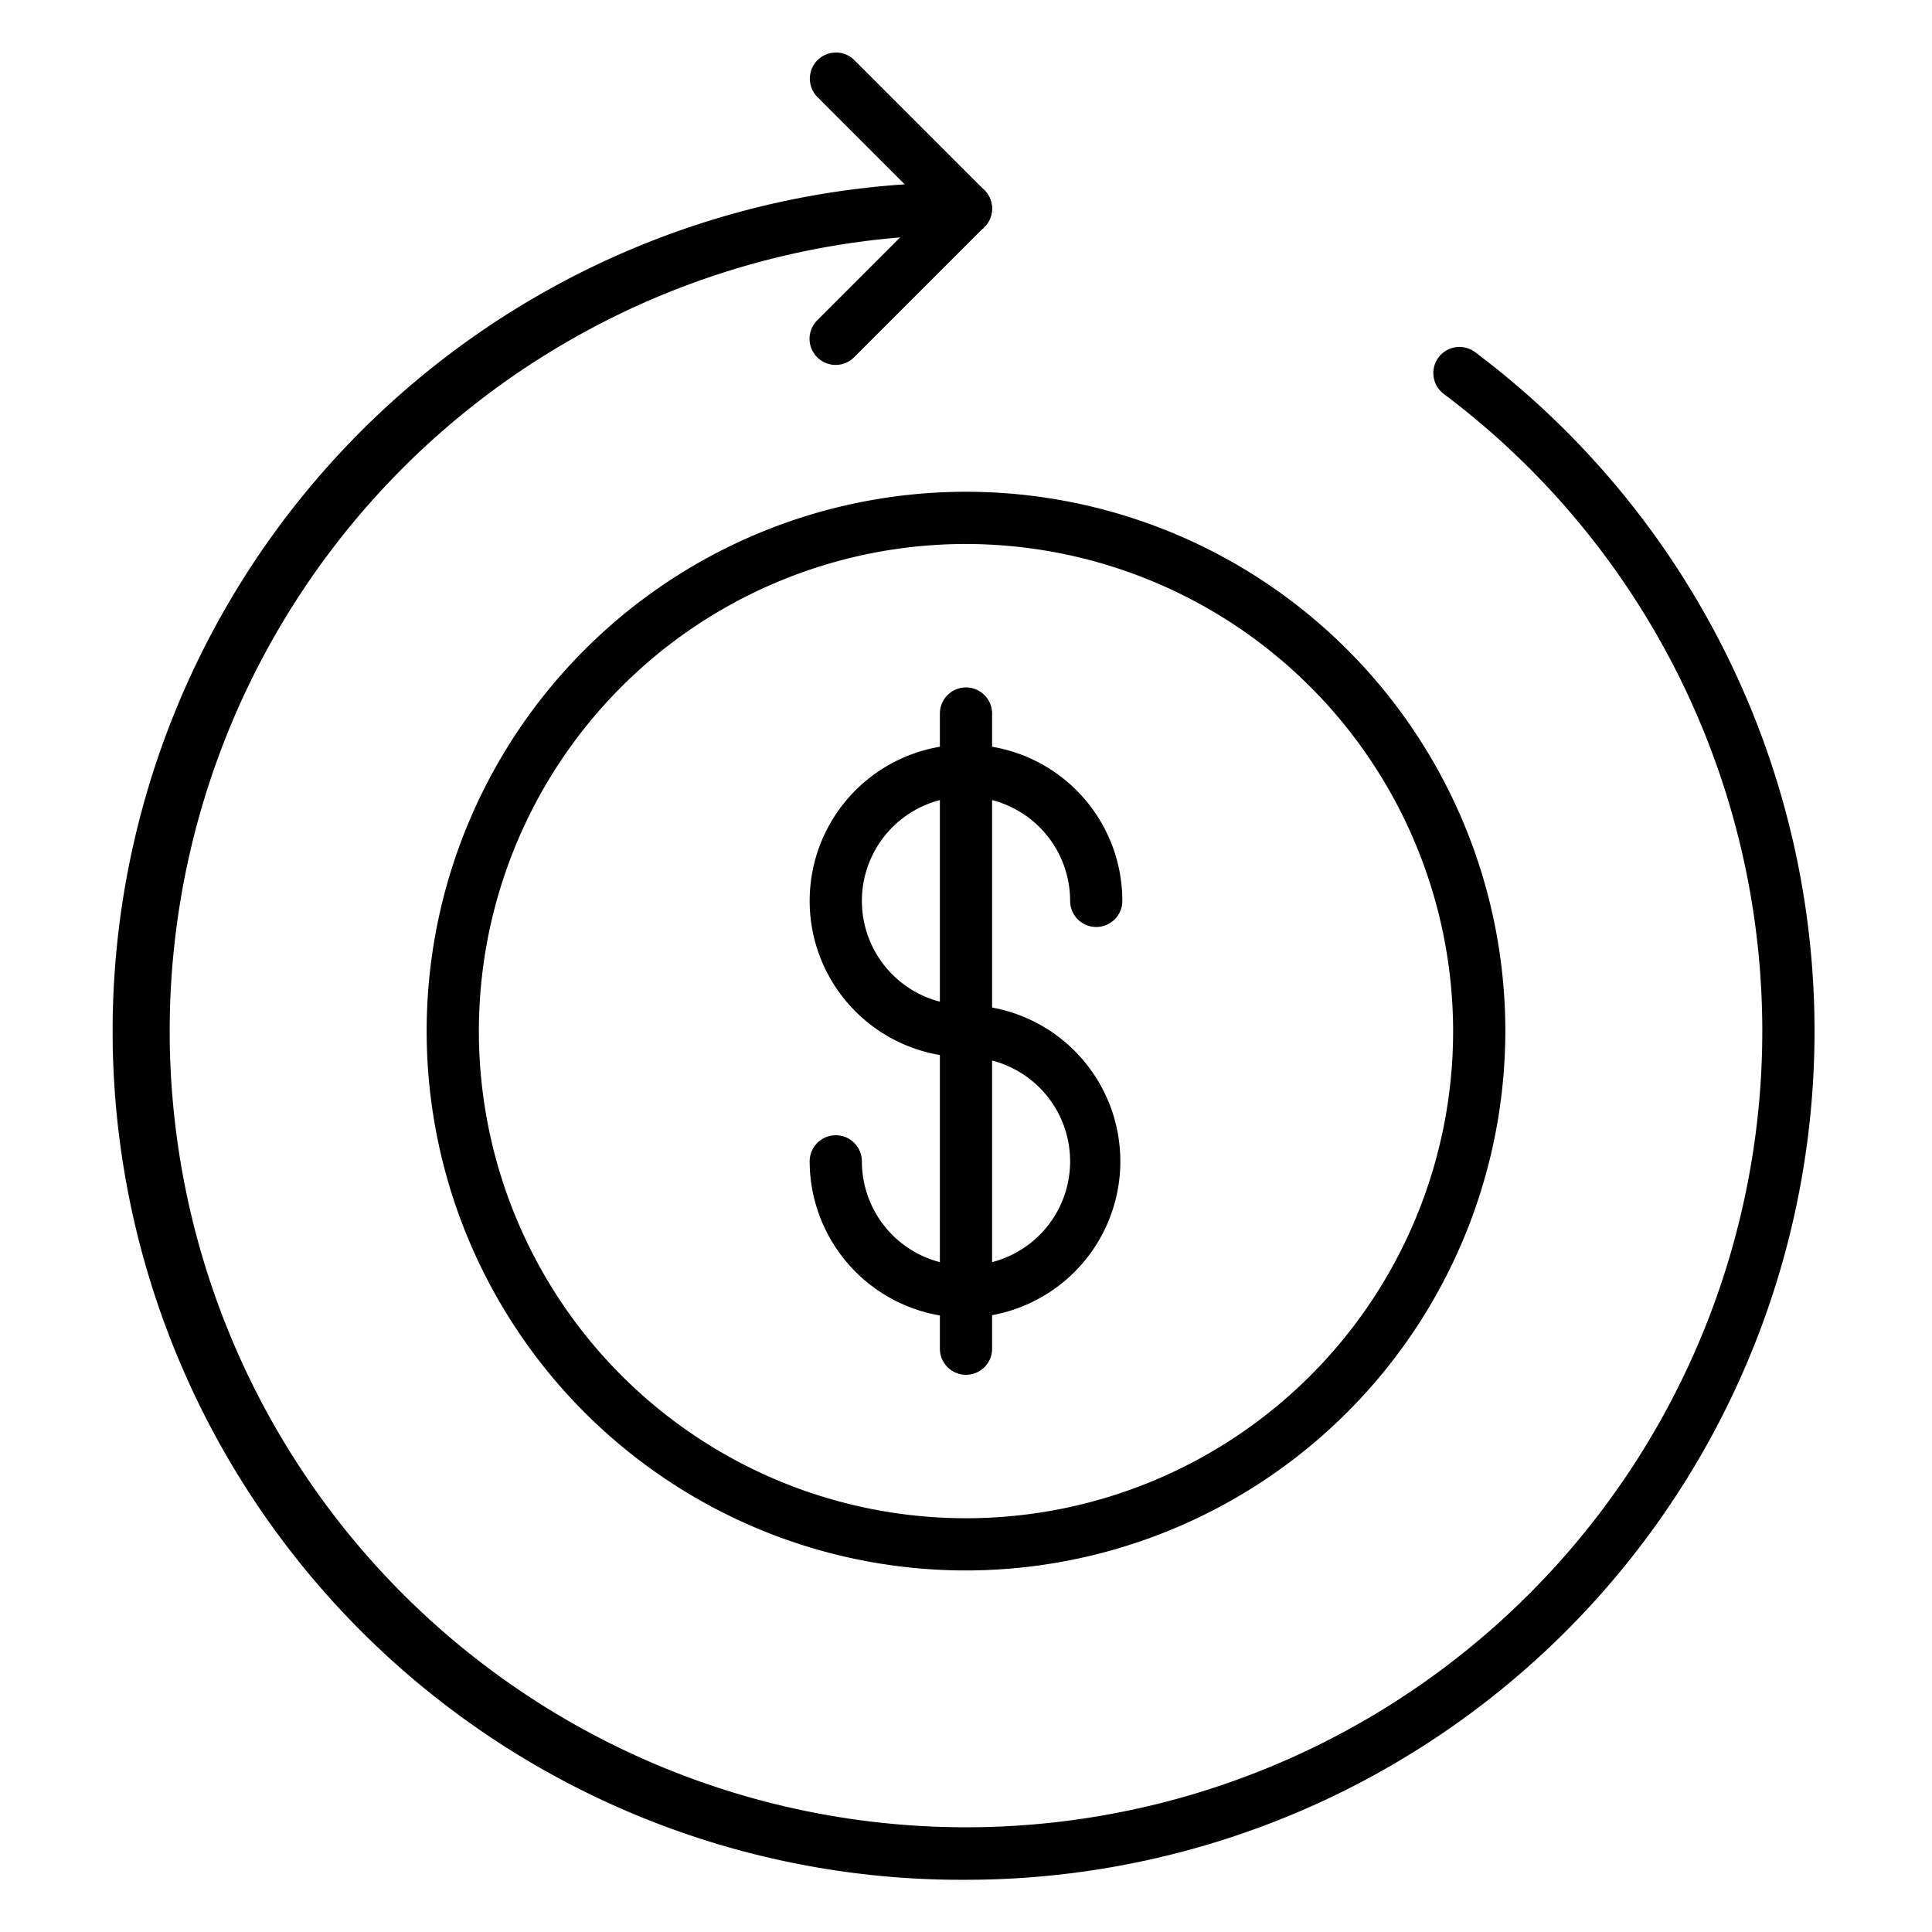 <svg id="Icons" height="512" viewBox="0 0 74 74" width="512" xmlns="http://www.w3.org/2000/svg"><path d="m32.012 13.977a1 1 0 0 1 -.712-1.707l4.281-4.281-4.281-4.282a1 1 0 0 1 1.414-1.414l4.988 4.989a1 1 0 0 1 0 1.414l-4.988 4.988a1 1 0 0 1 -.702.293z"/><path d="m37 72a32.506 32.506 0 1 1 0-65.011 1 1 0 0 1 0 2 30.5 30.5 0 1 0 18.3 6.1 1 1 0 1 1 1.2-1.6 32.507 32.507 0 0 1 -19.5 58.511z"/><path d="m37 60.152a20.658 20.658 0 1 1 20.658-20.658 20.682 20.682 0 0 1 -20.658 20.658zm0-39.316a18.658 18.658 0 1 0 18.658 18.658 18.679 18.679 0 0 0 -18.658-18.658z"/><path d="m37 40.494a5.988 5.988 0 1 1 5.988-5.988 1 1 0 1 1 -2 0 3.988 3.988 0 1 0 -3.988 3.988 1 1 0 0 1 0 2z"/><path d="m37 50.471a6 6 0 0 1 -5.988-5.988 1 1 0 0 1 2 0 3.988 3.988 0 1 0 3.988-3.989 1 1 0 0 1 0-2 5.989 5.989 0 0 1 0 11.977z"/><path d="m37 52.658a1 1 0 0 1 -1-1v-24.328a1 1 0 0 1 2 0v24.328a1 1 0 0 1 -1 1z"/></svg>